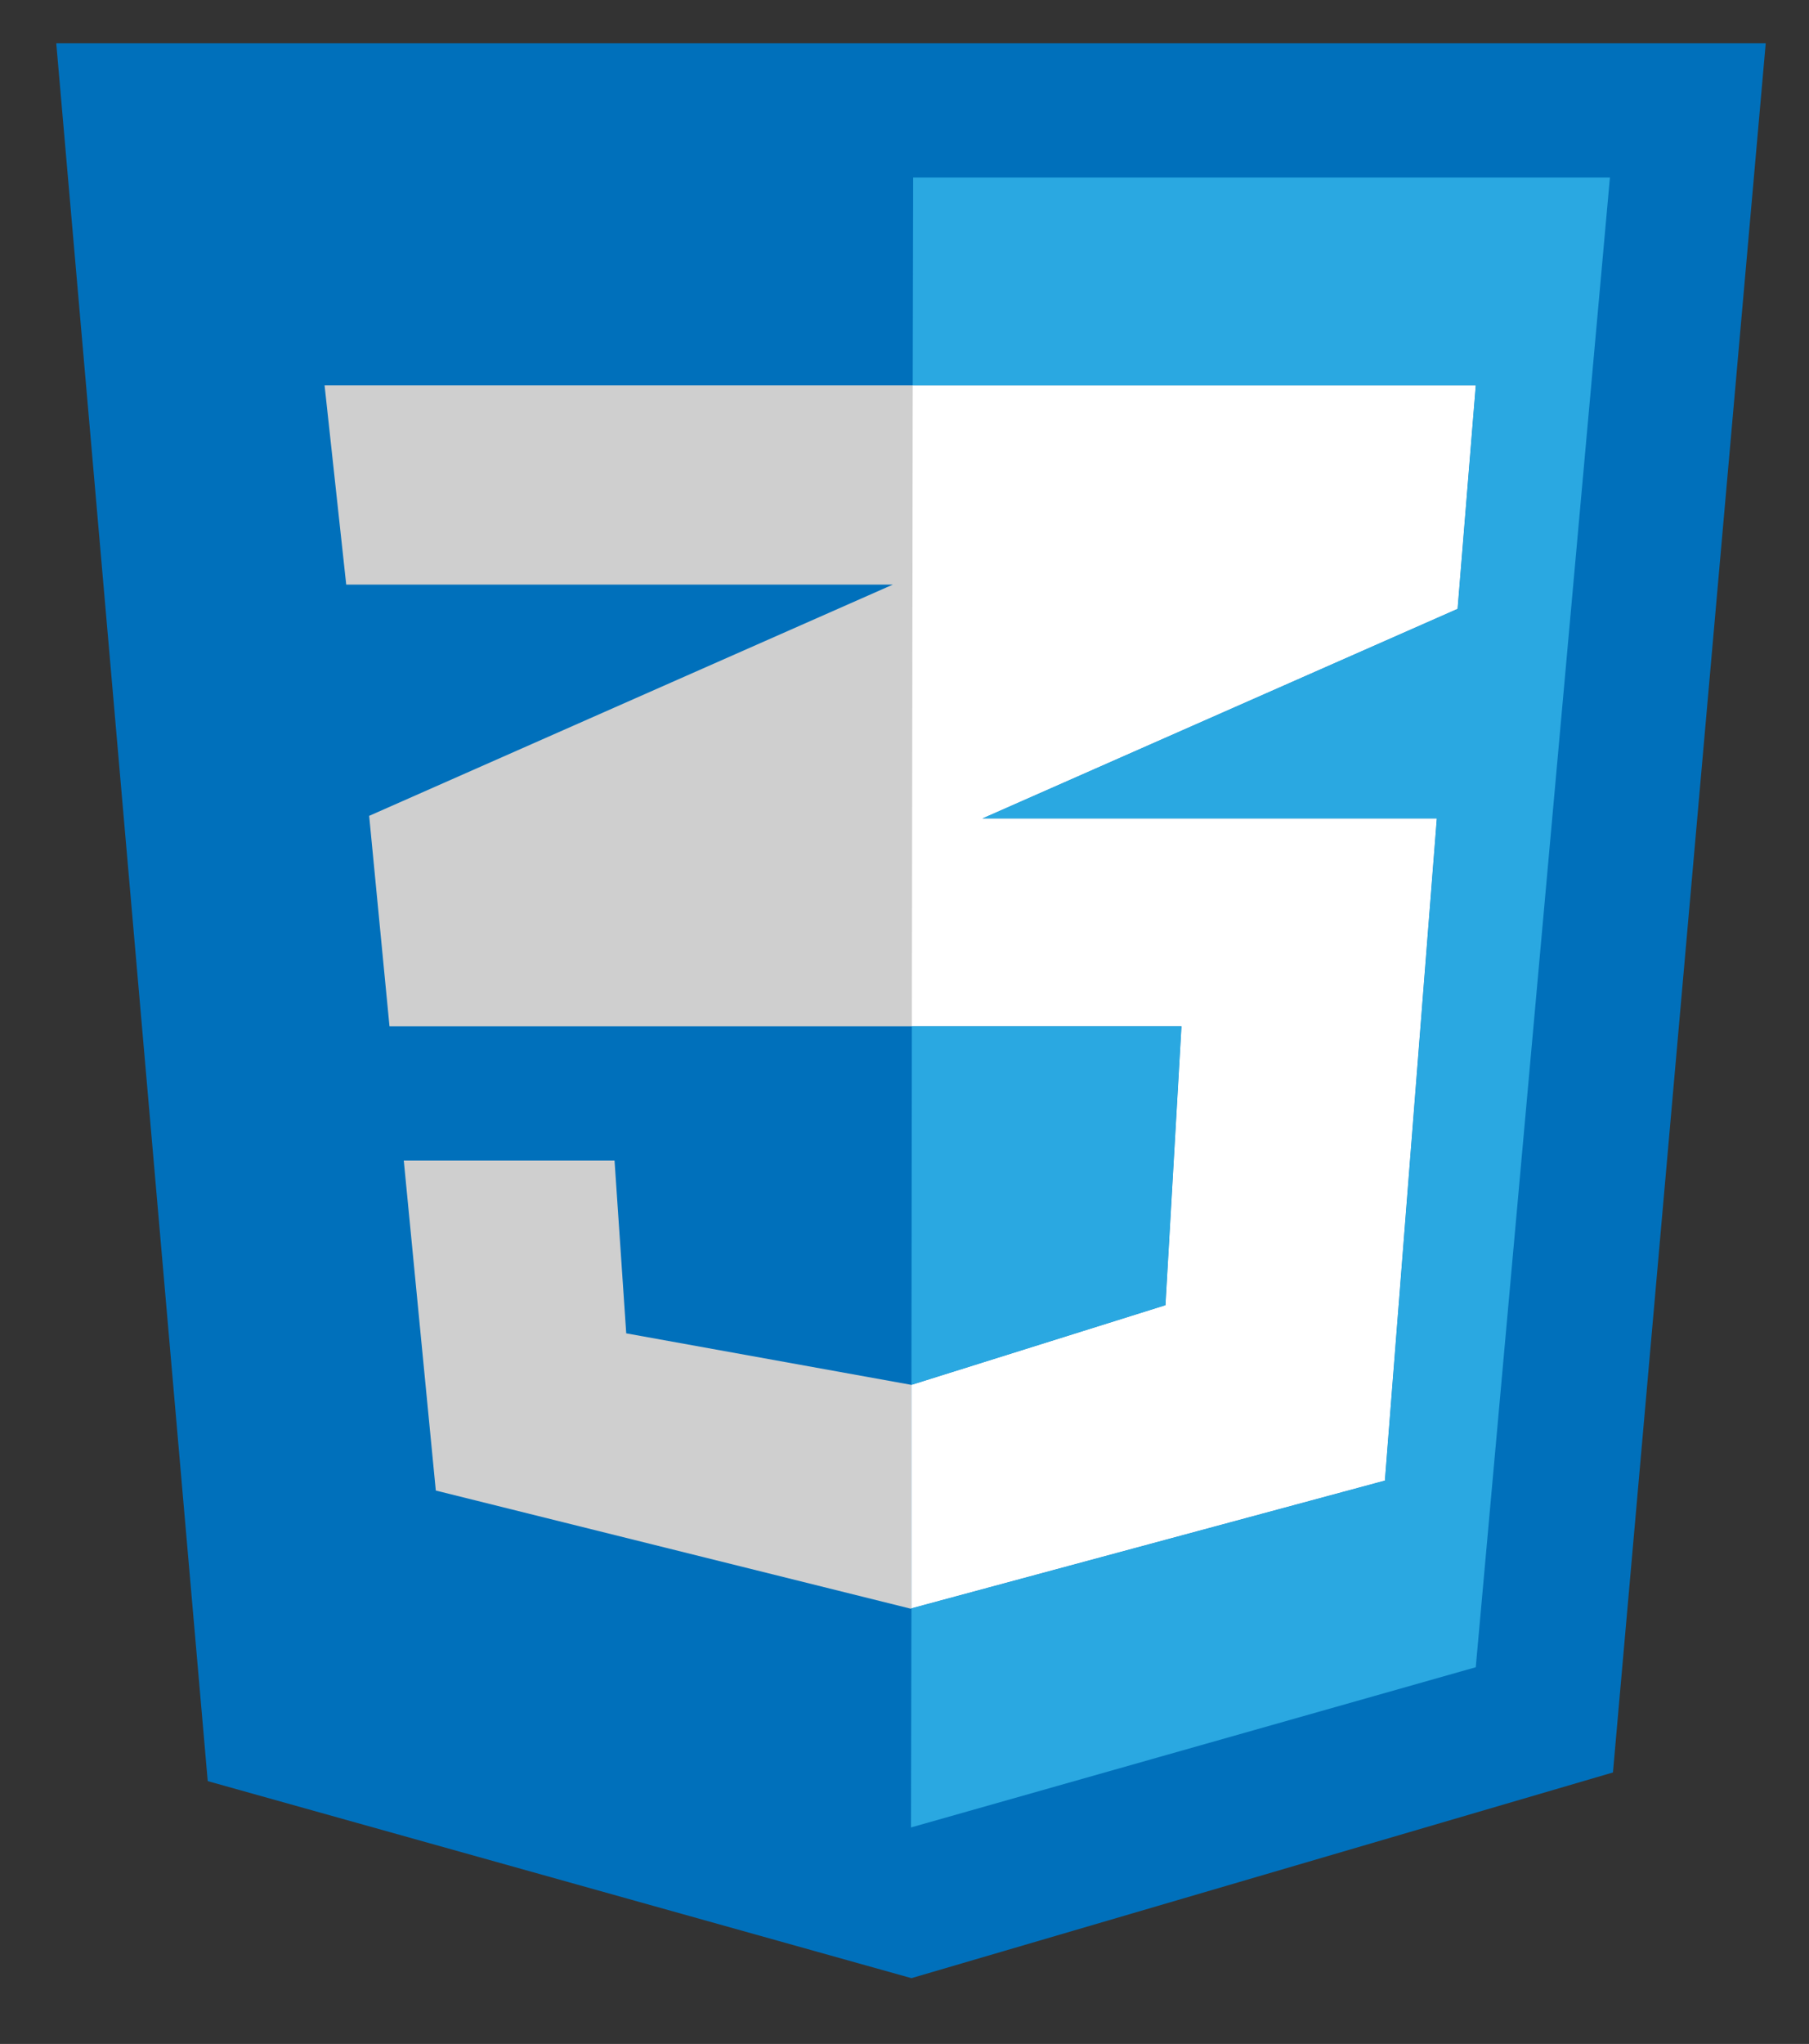 <svg version="1.1" xmlns="http://www.w3.org/2000/svg" xmlns:xlink="http://www.w3.org/1999/xlink" x="0px" y="0px" viewBox="0 0 418 472" enable-background="new 0 0 418 472" xml:space="preserve">
	<rect x="0" y="0" width="418" height="472" fill="#333333" stroke="none"/>
	<polygon fill="#0070BB" points="13,10 408,10 372.7,409.3 210.6,456.8 48,411.3 "/>
	<polygon fill="#CFCFCF" points="210.6,319.8 144.7,307.9 142,268 93.3,268 100.7,344.2 210.5,371.5 210.6,371.4 210.6,319.8 "/>
	<polygon fill="#CFCFCF" points="341,89 210.9,89 75,89 80,135 206.3,135 85.3,188.4 90,237 210.7,237 273,237 269.3,301.4  210.6,319.8 210.6,371.4 320,341.9 332,189 227,189 336.8,140.6 "/>
	<polygon fill="#FFFFFF" points="332,189 227,189 336.8,140.6 341,89 210.9,89 210.7,237 273,237 269.3,301.4 210.6,319.8  210.6,371.4 320,341.9 "/>
	<polygon fill="#2AA8E1" points="273,237 210.7,237 210.6,319.8 269.3,301.4 "/>
	<polygon fill="#2AA8E1" points="211,41 210.9,89 341,89 336.8,140.6 227,189 332,189 320,341.9 210.6,371.4 210.5,422 341,385  372,41 "/>
</svg>